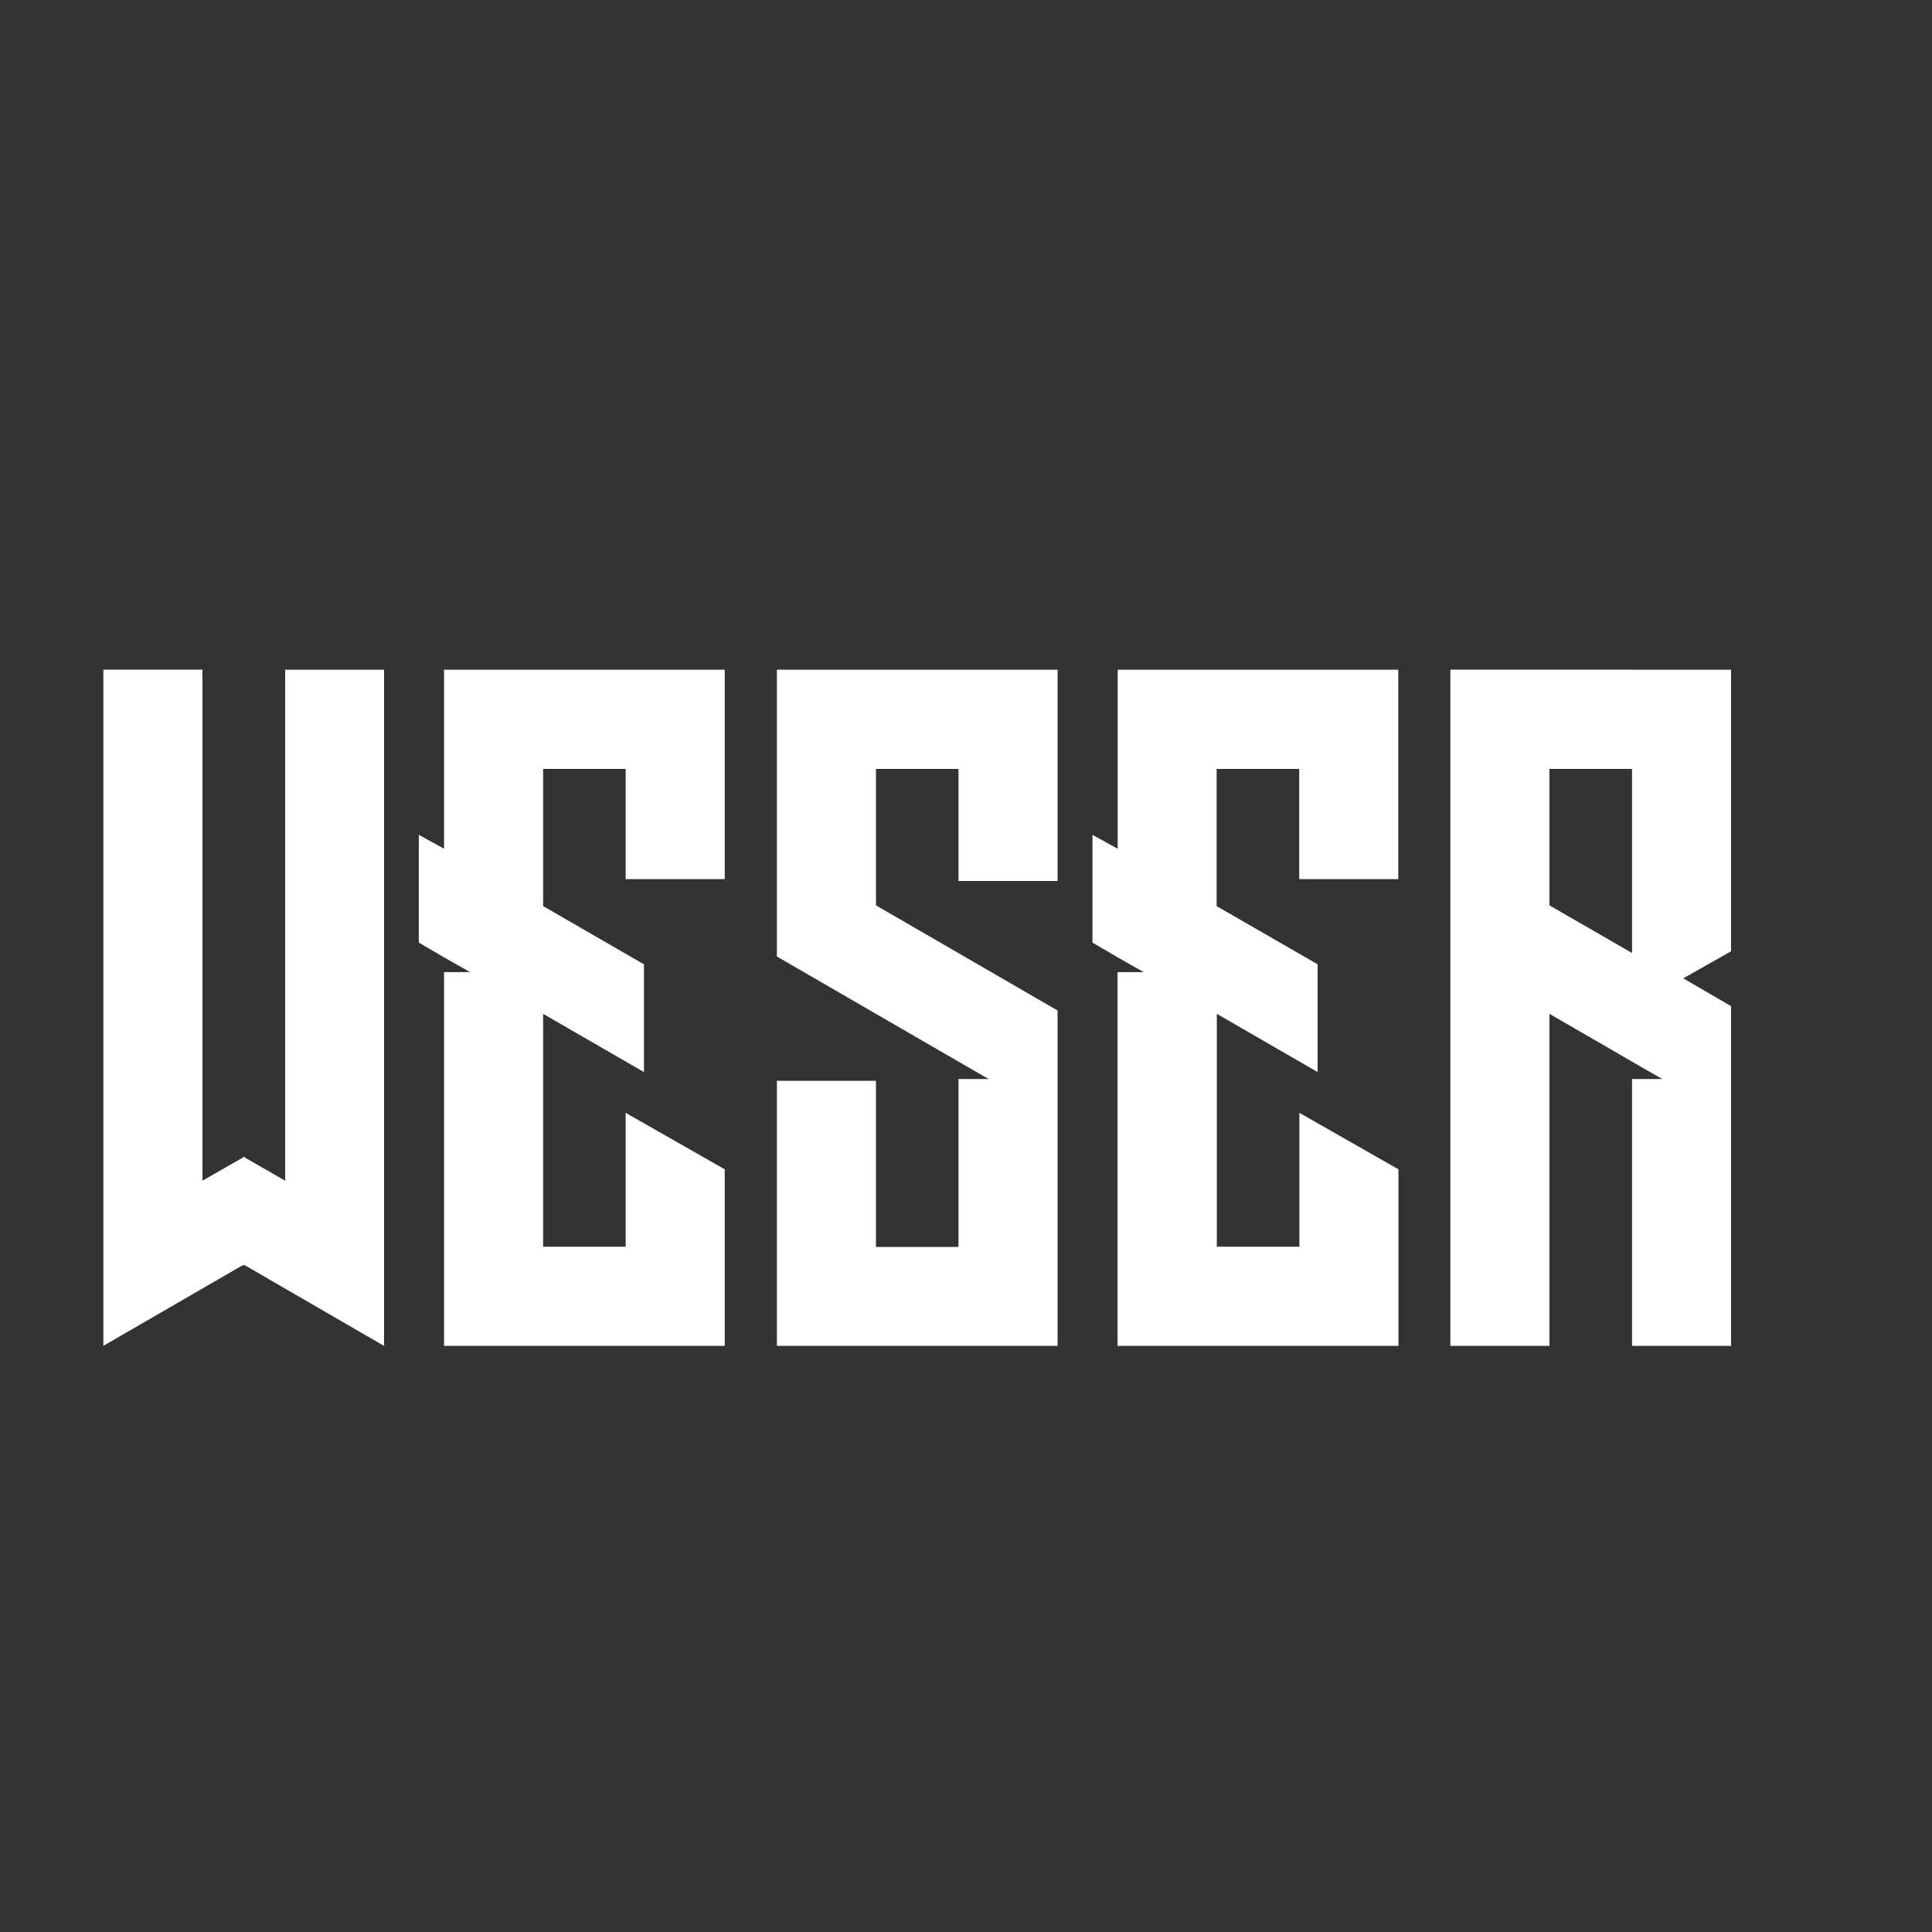 <svg xmlns="http://www.w3.org/2000/svg" viewBox="0 0 500 500"><rect x="0" y="0" width="500" height="500" fill="#333333" stroke="none"/><defs><style>.cls-1{fill:#fff;}</style></defs><title>Weser_UiUx</title><g id="Layer_1" data-name="Layer 1"><path class="cls-1" d="M63.64,327.61l-.45-.23-.68.23L26.75,348.3v-175H52.39V305.57L63,299.49l.23-.22v.22l10.57,6.08V173.32H99.4v175Z"/><path class="cls-1" d="M187.56,173.32v54.2H161.92V199H140.56V234.5l26.09,15.06v27.89l-26.09-15.07v60.28h21.36V288l25.64,14.62V348.3H114.92V251.59h6.74l-6.74-3.83-6.53-3.82V216.05l6.53,3.6V173.32h72.64Z"/><path class="cls-1" d="M273.7,173.32V228H248.06V199H226.7v35.31l47,27.21V348.3H201.06V279.7H226.7v43h21.36V279.25h7.88l-.46-.22-7.42-4.28-47-27.21V173.32H273.7Z"/><path class="cls-1" d="M361.87,173.32v54.2H336.23V199H314.86V234.5L341,249.56v27.89l-26.09-15.07v60.28h21.37V288l25.64,14.62V348.3H289.22V251.59H296l-6.75-3.83-6.52-3.82V216.05l6.52,3.6V173.32h72.65Z"/><path class="cls-1" d="M422.37,173.32H448v72.87l-12.37,7,12.37,7.2V348.3H422.37V279.25h7.87l-.45-.22-7.42-4.28L401,262.38V348.3H375.36v-175h47Zm0,73.32V199H401v35.31Z"/></g></svg>